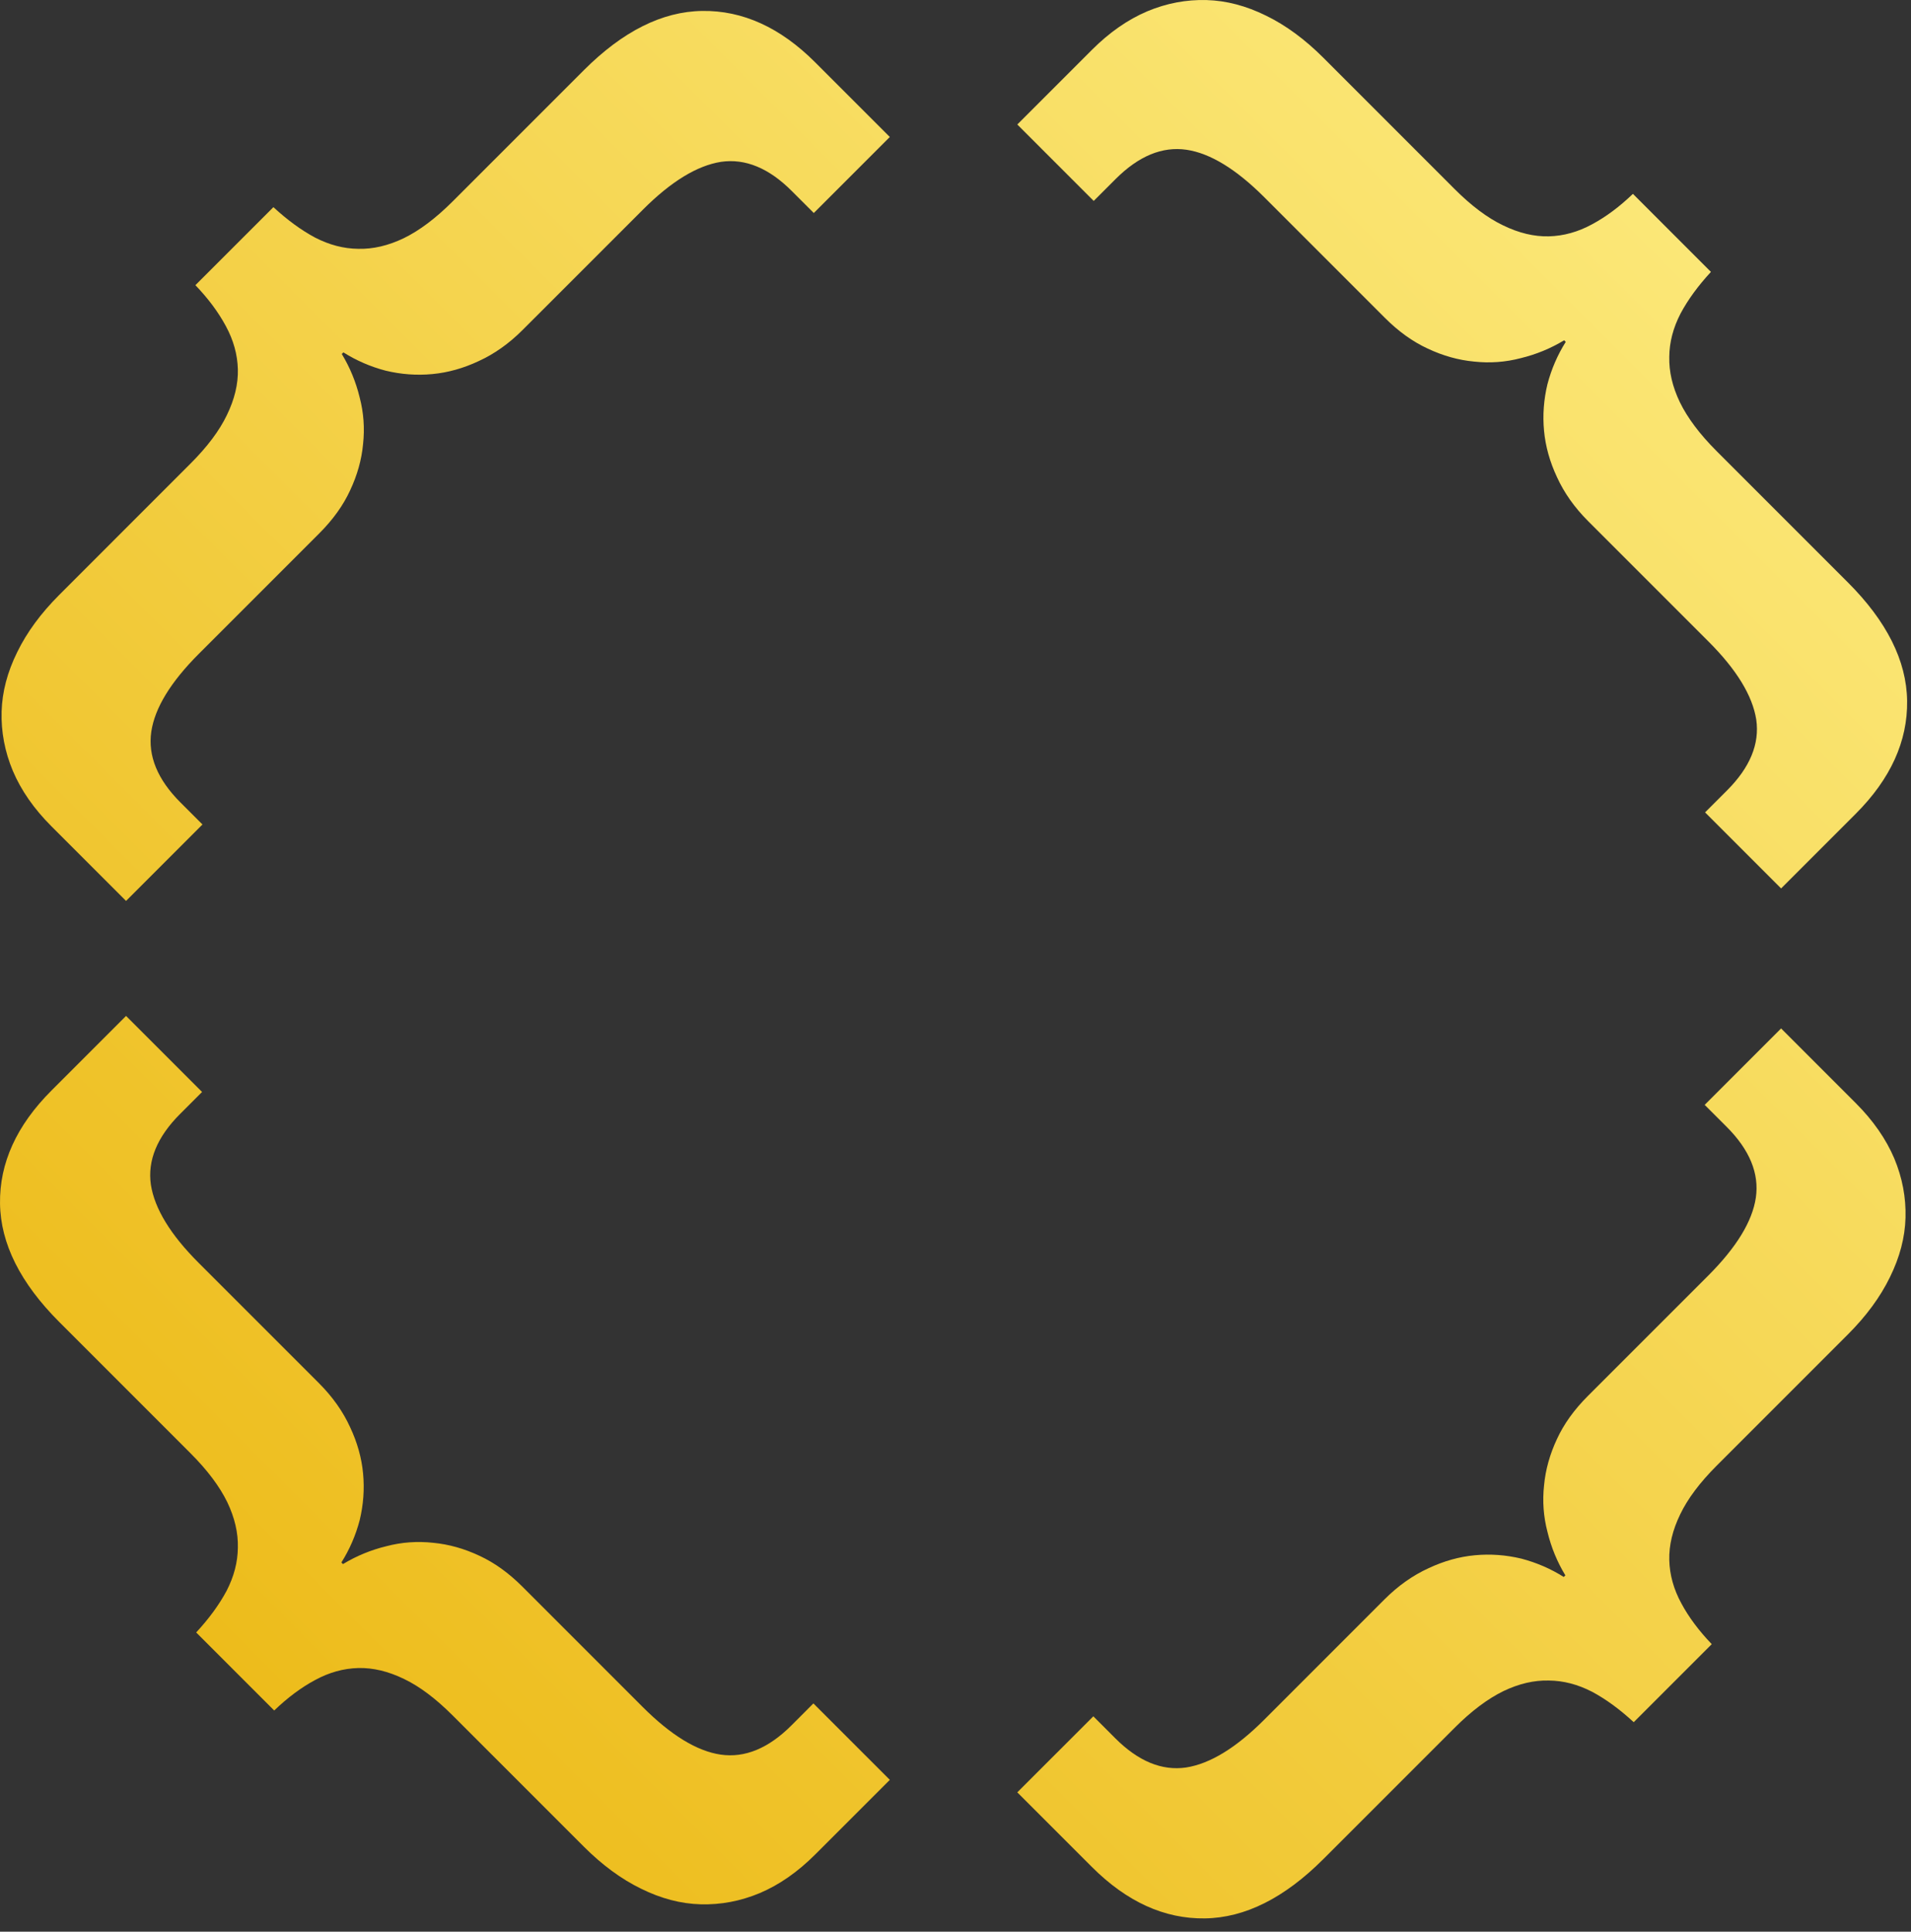 <svg width="94" height="95" viewBox="0 0 94 95" fill="none" xmlns="http://www.w3.org/2000/svg">
<rect x="0" y="0" width="94" height="95" fill="#333333" stroke="none"/>
<path d="M40.098 91.204C39.241 92.061 38.333 92.694 37.374 93.101C36.428 93.497 35.457 93.681 34.461 93.653C33.49 93.627 32.513 93.371 31.53 92.884C30.56 92.411 29.622 91.722 28.717 90.817L22.262 84.362C21.435 83.535 20.641 82.939 19.878 82.573C19.102 82.195 18.35 82.015 17.623 82.033C16.896 82.052 16.187 82.249 15.495 82.626C14.816 82.99 14.147 83.489 13.488 84.122L9.65 80.284C10.283 79.6 10.781 78.918 11.145 78.239C11.509 77.534 11.694 76.824 11.7 76.11C11.718 75.383 11.544 74.638 11.179 73.875C10.8 73.099 10.198 72.297 9.371 71.471L2.916 65.016C1.001 63.1 0.029 61.16 0.001 59.193C-0.028 57.202 0.815 55.349 2.529 53.635L6.2 49.964L9.939 53.703L8.858 54.784C7.728 55.914 7.249 57.075 7.422 58.267C7.607 59.446 8.389 60.724 9.766 62.102L15.69 68.025C16.359 68.695 16.87 69.417 17.223 70.192C17.576 70.942 17.788 71.701 17.86 72.469C17.932 73.236 17.876 74 17.693 74.761C17.496 75.509 17.196 76.202 16.792 76.842L16.871 76.921C17.536 76.518 18.25 76.225 19.01 76.041C19.758 75.845 20.522 75.789 21.303 75.874C22.07 75.946 22.829 76.158 23.579 76.511C24.316 76.85 25.018 77.354 25.688 78.023L31.611 83.947C33.002 85.338 34.281 86.119 35.447 86.291C36.638 86.464 37.799 85.985 38.93 84.855L40.01 83.774L43.769 87.533L40.098 91.204Z" fill="url(#paint0_linear_9_89)"/>
<path d="M2.529 40.636C1.672 39.779 1.039 38.871 0.632 37.912C0.236 36.966 0.052 35.994 0.079 34.998C0.106 34.028 0.362 33.051 0.849 32.068C1.322 31.097 2.011 30.16 2.916 29.255L9.371 22.799C10.198 21.973 10.794 21.178 11.159 20.415C11.538 19.639 11.718 18.888 11.7 18.161C11.681 17.434 11.483 16.724 11.107 16.033C10.742 15.354 10.244 14.684 9.611 14.025L13.449 10.188C14.133 10.82 14.815 11.318 15.494 11.682C16.199 12.046 16.909 12.231 17.623 12.237C18.35 12.255 19.095 12.082 19.858 11.716C20.634 11.338 21.435 10.735 22.262 9.909L28.717 3.454C30.633 1.538 32.573 0.566 34.539 0.538C36.531 0.509 38.384 1.352 40.098 3.066L43.769 6.737L40.03 10.476L38.949 9.396C37.819 8.265 36.658 7.786 35.466 7.959C34.287 8.145 33.009 8.926 31.631 10.304L25.707 16.227C25.038 16.897 24.316 17.408 23.541 17.761C22.791 18.113 22.032 18.325 21.264 18.397C20.497 18.469 19.733 18.413 18.972 18.23C18.224 18.034 17.531 17.733 16.891 17.33L16.812 17.409C17.215 18.074 17.508 18.787 17.692 19.548C17.888 20.295 17.944 21.059 17.859 21.84C17.787 22.608 17.575 23.367 17.222 24.116C16.883 24.853 16.379 25.556 15.71 26.225L9.786 32.149C8.395 33.54 7.614 34.818 7.442 35.984C7.269 37.176 7.747 38.337 8.878 39.467L9.959 40.548L6.2 44.307L2.529 40.636Z" fill="url(#paint1_linear_9_89)"/>
<path d="M53.711 2.452C54.568 1.595 55.476 0.962 56.435 0.555C57.382 0.159 58.353 -0.025 59.349 0.003C60.319 0.029 61.296 0.286 62.28 0.772C63.25 1.245 64.187 1.934 65.093 2.839L71.548 9.295C72.374 10.121 73.169 10.717 73.932 11.082C74.708 11.461 75.46 11.641 76.186 11.623C76.913 11.604 77.623 11.407 78.314 11.03C78.993 10.666 79.663 10.167 80.322 9.534L84.159 13.372C83.527 14.056 83.029 14.738 82.665 15.418C82.301 16.122 82.116 16.832 82.11 17.546C82.092 18.273 82.265 19.018 82.631 19.781C83.009 20.557 83.612 21.359 84.438 22.185L90.893 28.64C92.809 30.556 93.781 32.497 93.809 34.463C93.838 36.454 92.995 38.307 91.281 40.022L87.61 43.693L83.871 39.953L84.951 38.873C86.082 37.742 86.561 36.581 86.388 35.389C86.202 34.21 85.421 32.932 84.043 31.554L78.12 25.631C77.45 24.961 76.939 24.239 76.586 23.464C76.234 22.714 76.022 21.955 75.95 21.188C75.878 20.42 75.934 19.656 76.117 18.895C76.314 18.148 76.614 17.454 77.017 16.814L76.939 16.735C76.273 17.138 75.56 17.431 74.799 17.615C74.052 17.811 73.288 17.867 72.507 17.782C71.739 17.71 70.981 17.498 70.231 17.145C69.494 16.806 68.791 16.302 68.122 15.633L62.198 9.709C60.807 8.319 59.529 7.537 58.363 7.365C57.172 7.192 56.011 7.671 54.88 8.801L53.799 9.882L50.04 6.123L53.711 2.452Z" fill="url(#paint2_linear_9_89)"/>
<path d="M91.281 54.249C92.138 55.106 92.77 56.014 93.178 56.973C93.573 57.919 93.757 58.89 93.73 59.886C93.704 60.857 93.447 61.834 92.961 62.817C92.488 63.787 91.799 64.725 90.893 65.63L84.438 72.085C83.612 72.912 83.016 73.707 82.65 74.469C82.272 75.246 82.092 75.997 82.11 76.724C82.129 77.451 82.326 78.16 82.703 78.852C83.067 79.531 83.566 80.2 84.199 80.859L80.361 84.697C79.676 84.065 78.995 83.566 78.315 83.202C77.611 82.838 76.901 82.654 76.186 82.648C75.46 82.629 74.715 82.803 73.952 83.168C73.176 83.547 72.374 84.149 71.548 84.976L65.093 91.431C63.177 93.346 61.236 94.318 59.27 94.346C57.279 94.375 55.426 93.532 53.711 91.818L50.04 88.147L53.78 84.408L54.86 85.489C55.991 86.619 57.152 87.098 58.343 86.925C59.523 86.74 60.801 85.958 62.179 84.581L68.102 78.657C68.772 77.988 69.494 77.477 70.269 77.124C71.019 76.772 71.778 76.559 72.545 76.487C73.313 76.415 74.077 76.471 74.838 76.654C75.585 76.851 76.279 77.151 76.919 77.555L76.998 77.476C76.595 76.811 76.302 76.098 76.118 75.337C75.922 74.589 75.866 73.825 75.951 73.044C76.023 72.277 76.235 71.518 76.587 70.768C76.927 70.031 77.431 69.329 78.1 68.659L84.024 62.736C85.414 61.345 86.196 60.067 86.368 58.901C86.541 57.709 86.062 56.548 84.932 55.417L83.851 54.337L87.61 50.578L91.281 54.249Z" fill="url(#paint3_linear_9_89)"/>
<defs>
<linearGradient id="paint0_linear_9_89" x1="97.212" y1="-2.865" x2="-2.788" y2="97.135" gradientUnits="userSpaceOnUse">
<stop stop-color="#FEF08A"/>
<stop offset="1" stop-color="#EAB308"/>
</linearGradient>
<linearGradient id="paint1_linear_9_89" x1="97.212" y1="-2.865" x2="-2.788" y2="97.135" gradientUnits="userSpaceOnUse">
<stop stop-color="#FEF08A"/>
<stop offset="1" stop-color="#EAB308"/>
</linearGradient>
<linearGradient id="paint2_linear_9_89" x1="97.212" y1="-2.865" x2="-2.788" y2="97.135" gradientUnits="userSpaceOnUse">
<stop stop-color="#FEF08A"/>
<stop offset="1" stop-color="#EAB308"/>
</linearGradient>
<linearGradient id="paint3_linear_9_89" x1="97.212" y1="-2.865" x2="-2.788" y2="97.135" gradientUnits="userSpaceOnUse">
<stop stop-color="#FEF08A"/>
<stop offset="1" stop-color="#EAB308"/>
</linearGradient>
</defs>
</svg>
